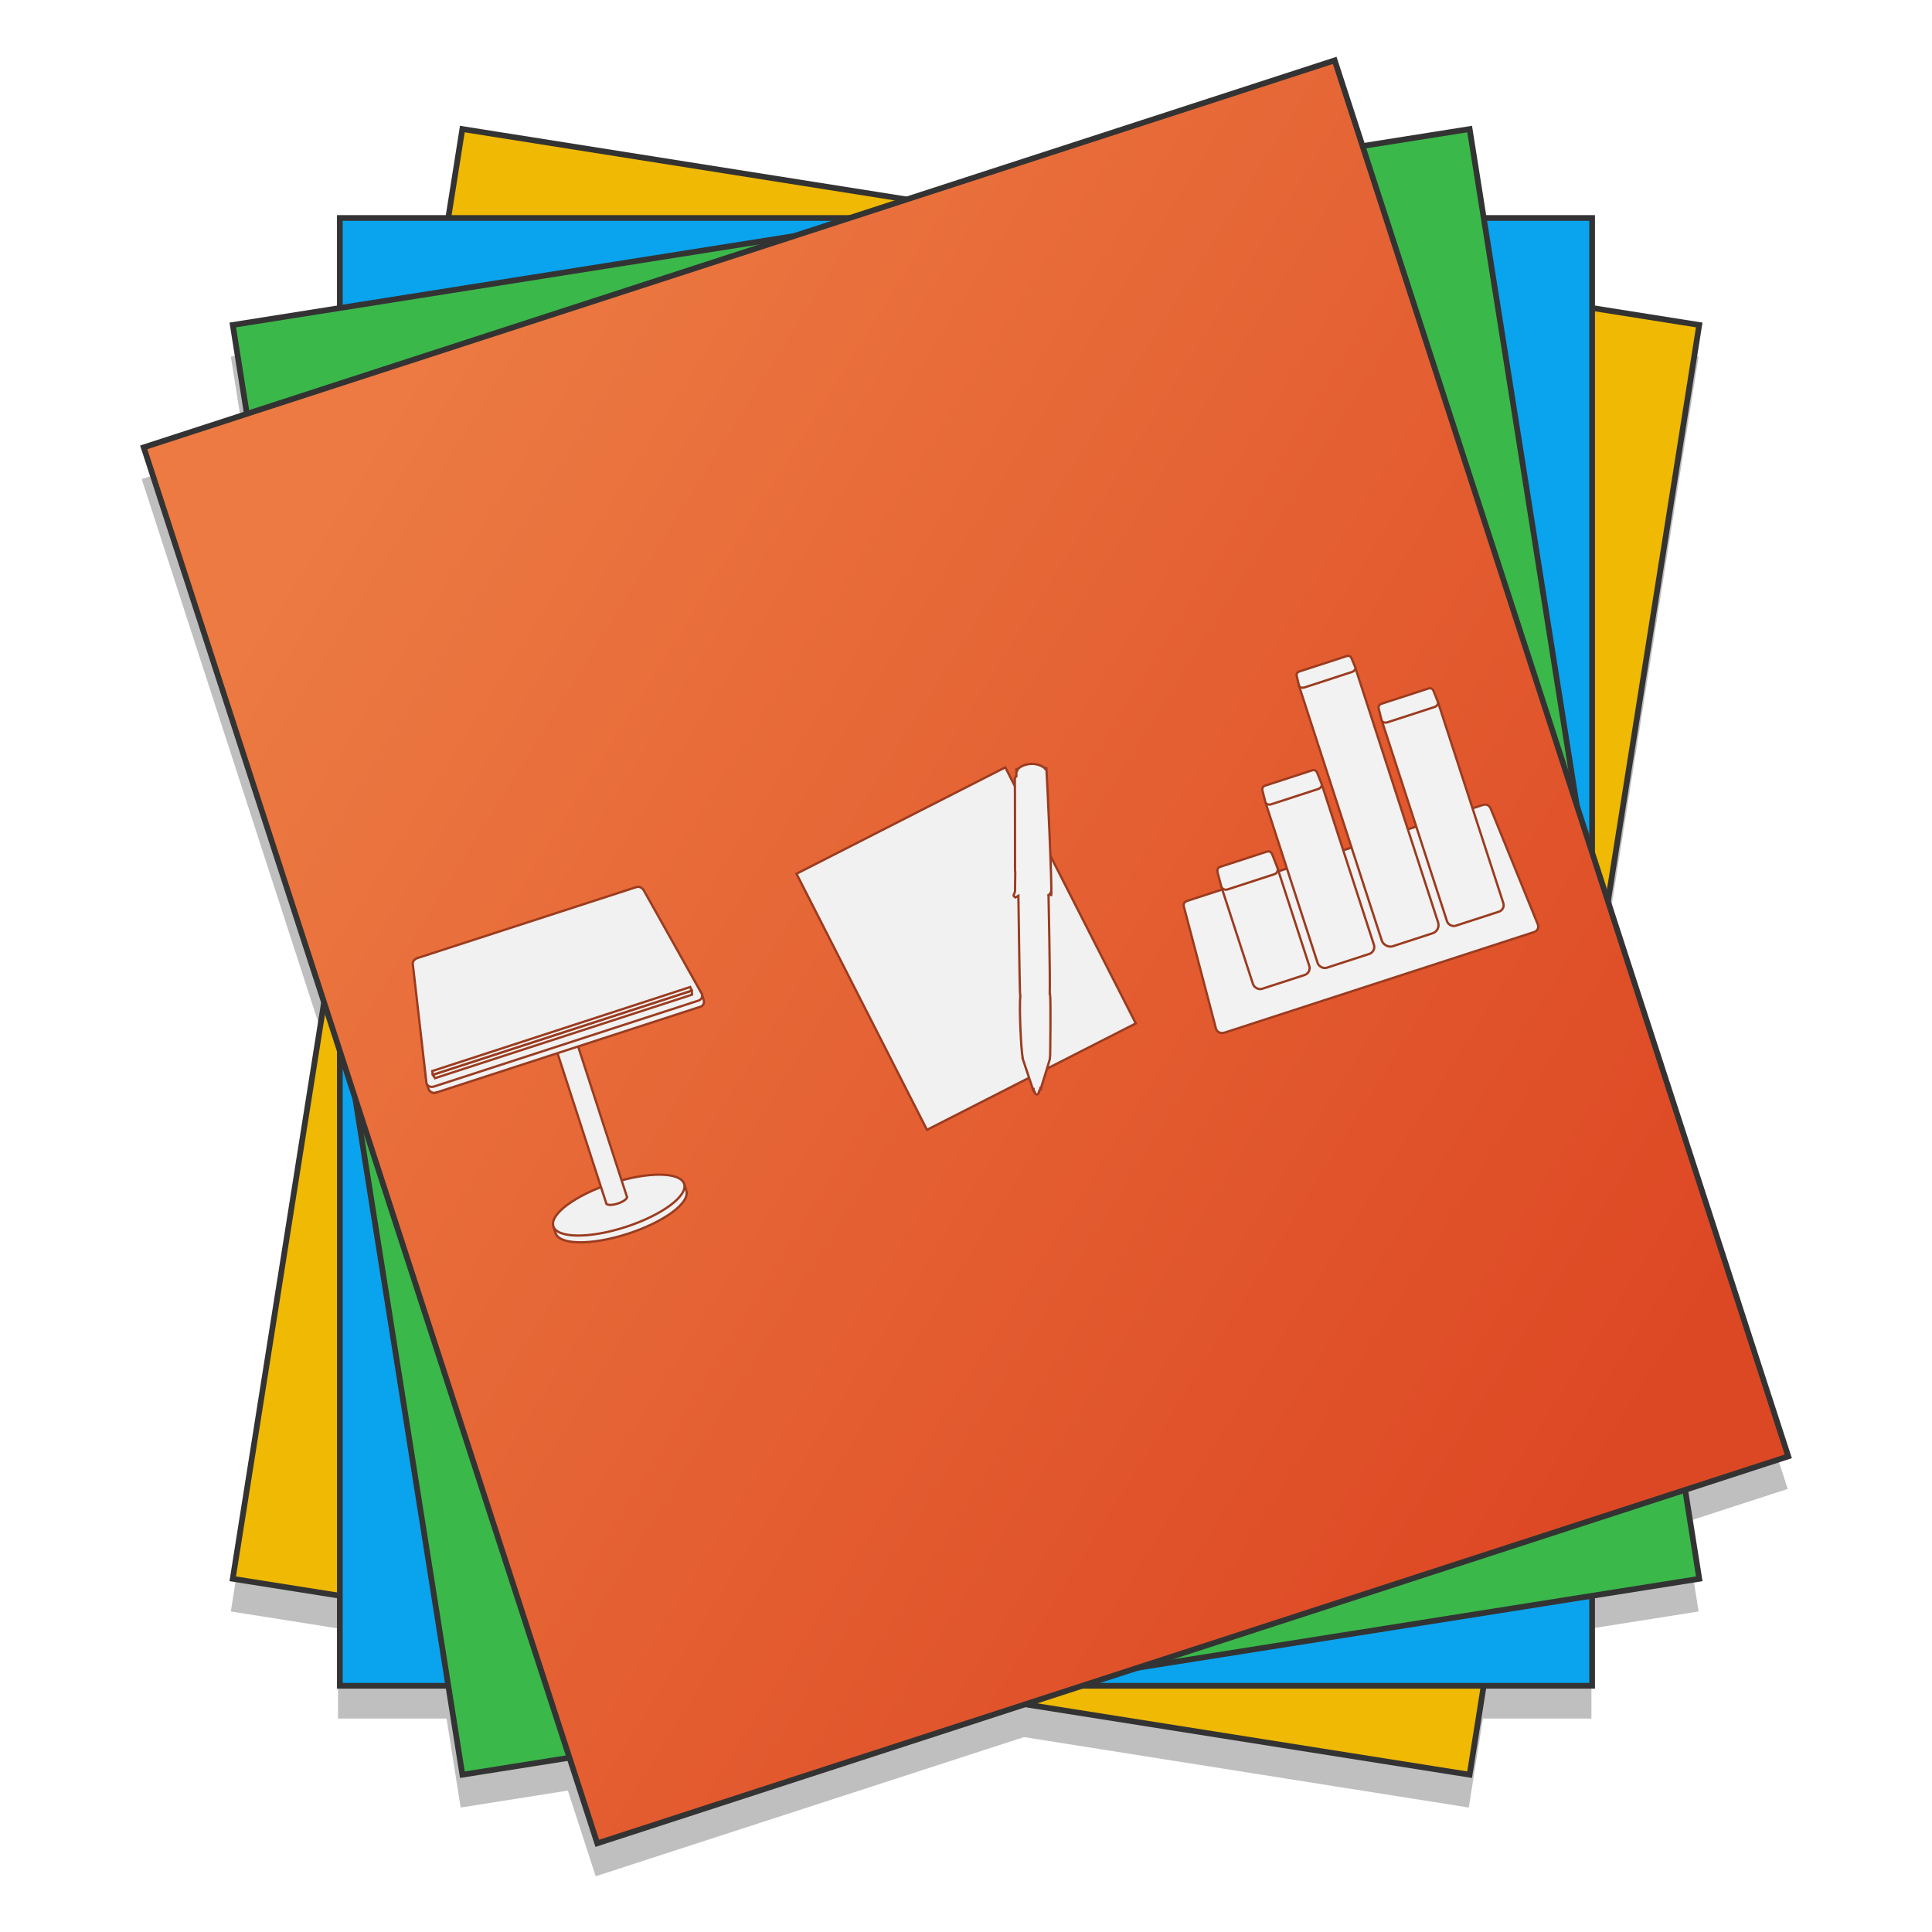 <?xml version="1.0" encoding="UTF-8" standalone="no"?>
<!-- Created with Inkscape (http://www.inkscape.org/) -->

<svg
   xmlns:osb="http://www.openswatchbook.org/uri/2009/osb"
   xmlns:dc="http://purl.org/dc/elements/1.1/"
   xmlns:cc="http://creativecommons.org/ns#"
   xmlns:rdf="http://www.w3.org/1999/02/22-rdf-syntax-ns#"
   xmlns:svg="http://www.w3.org/2000/svg"
   xmlns="http://www.w3.org/2000/svg"
   xmlns:xlink="http://www.w3.org/1999/xlink"
   xmlns:sodipodi="http://sodipodi.sourceforge.net/DTD/sodipodi-0.dtd"
   xmlns:inkscape="http://www.inkscape.org/namespaces/inkscape"
   width="128"
   height="128"
   viewBox="0 0 33.867 33.867"
   version="1.1"
   id="svg8"
   sodipodi:docname="applications-office.svg"
   inkscape:version="0.92.2 5c3e80d, 2017-08-06">
  <defs
     id="defs2">
    <linearGradient
       inkscape:collect="always"
       id="linearGradient24804">
      <stop
         style="stop-color:#ec7a42;stop-opacity:1"
         offset="0"
         id="stop24800" />
      <stop
         style="stop-color:#dd4824;stop-opacity:1"
         offset="1"
         id="stop24802" />
    </linearGradient>
    <linearGradient
       osb:paint="solid"
       id="linearGradient6987">
      <stop
         id="stop6985"
         offset="0"
         style="stop-color:#77d2fb;stop-opacity:1;" />
    </linearGradient>
    <linearGradient
       inkscape:collect="always"
       xlink:href="#linearGradient24804"
       id="linearGradient24806"
       x1="3.219"
       y1="9.787"
       x2="25.398"
       y2="29.068"
       gradientUnits="userSpaceOnUse"
       gradientTransform="matrix(0.941,0.149,-0.149,0.941,-80.795,251.271)" />
  </defs>
  <sodipodi:namedview
     id="base"
     pagecolor="#ffffff"
     bordercolor="#666666"
     borderopacity="1.0"
     inkscape:pageopacity="0.0"
     inkscape:pageshadow="2"
     inkscape:zoom="3.959798"
     inkscape:cx="30.502525"
     inkscape:cy="77.022233"
     inkscape:document-units="mm"
     inkscape:current-layer="layer1"
     showgrid="false"
     inkscape:window-width="1600"
     inkscape:window-height="803"
     inkscape:window-x="0"
     inkscape:window-y="0"
     inkscape:window-maximized="1"
     units="px" />
  <g
     inkscape:label="Layer 1"
     inkscape:groupmode="layer"
     id="layer1"
     transform="translate(0,-263.133)">
    <g
       style="stroke-width:0.558"
       inkscape:transform-center-y="-9.4924686"
       inkscape:transform-center-x="5.4653607"
       inkscape:label="Capa 1"
       id="layer1-4-3"
       transform="matrix(3.925,0,0,3.931,-2264.349,-2210.376)">
      <g
         style="stroke-width:0.558"
         id="layer1-3-65-9"
         inkscape:label="Capa 1"
         transform="translate(0.42,0.035)" />
    </g>
    <g
       style="stroke-width:0.558"
       inkscape:transform-center-y="-9.4924686"
       inkscape:transform-center-x="5.4653607"
       inkscape:label="Capa 1"
       id="layer1-4"
       transform="matrix(3.925,0,0,3.931,-2275.336,-2210.376)">
      <g
         style="stroke-width:0.558"
         id="layer1-3-65"
         inkscape:label="Capa 1"
         transform="translate(0.42,0.035)" />
    </g>
    <g
       style="opacity:0.25;fill:#000000;stroke-width:2.196"
       transform="matrix(0.434,0,0,0.434,43.151,203.508)"
       id="g25072">
      <rect
         transform="rotate(9)"
         ry="0"
         y="154.738"
         x="-57.32"
         height="59.337"
         width="50.625"
         id="rect25026"
         style="opacity:1;fill:#000000;fill-opacity:1;fill-rule:nonzero;stroke:none;stroke-width:0.22;stroke-miterlimit:4;stroke-dasharray:none;stroke-opacity:1" />
      <rect
         style="opacity:1;fill:#000000;fill-opacity:1;fill-rule:nonzero;stroke:none;stroke-width:0.22;stroke-miterlimit:4;stroke-dasharray:none;stroke-opacity:1"
         id="rect25028"
         width="50.625"
         height="59.337"
         x="-85.773"
         y="147.461"
         ry="0" />
      <rect
         ry="0"
         y="135.822"
         x="-112.738"
         height="59.337"
         width="50.625"
         id="rect25030"
         style="opacity:1;fill:#000000;fill-opacity:1;fill-rule:nonzero;stroke:none;stroke-width:0.22;stroke-miterlimit:4;stroke-dasharray:none;stroke-opacity:1"
         transform="rotate(-9)" />
      <rect
         transform="matrix(0.891,-0.454,0.454,0.891,0,0)"
         y="124.651"
         x="-139.146"
         height="11.619"
         width="9.474"
         id="rect25032"
         style="color:#000000;display:inline;overflow:visible;visibility:visible;opacity:0.25;fill:#000000;fill-opacity:1;fill-rule:nonzero;stroke:#999999;stroke-width:0.116;stroke-linecap:round;stroke-linejoin:miter;stroke-miterlimit:4;stroke-dasharray:none;stroke-dashoffset:0;stroke-opacity:1;marker:none;enable-background:accumulate" />
      <rect
         style="opacity:1;fill:#000000;fill-opacity:1;fill-rule:nonzero;stroke:none;stroke-width:0.22;stroke-miterlimit:4;stroke-dasharray:none;stroke-opacity:1"
         id="rect25034"
         width="50.625"
         height="59.337"
         x="-137.55"
         y="120.108"
         ry="0"
         transform="rotate(-18)" />
      <path
         style="opacity:1;fill:#000000;fill-opacity:1;stroke:none;stroke-width:2.074;stroke-miterlimit:4;stroke-dasharray:none;stroke-opacity:1"
         d="m -71.767,186.783 c 0.158,0.487 -0.897,1.266 -2.356,1.74 -1.459,0.474 -2.77,0.464 -2.929,-0.023 -0.016,-0.048 -0.098,-0.251 -0.091,-0.304 0.067,-0.485 1.132,-1.008 2.447,-1.435 1.319,-0.428 2.503,-0.674 2.817,-0.298 0.035,0.042 0.096,0.274 0.111,0.321 z"
         id="path25036"
         inkscape:connector-curvature="0"
         sodipodi:nodetypes="sssssss" />
      <ellipse
         style="opacity:1;fill:#000000;fill-opacity:1;stroke:none;stroke-width:2.074;stroke-miterlimit:4;stroke-dasharray:none;stroke-opacity:1"
         id="ellipse25038"
         cx="-128.751"
         cy="155.175"
         rx="2.778"
         ry="0.927"
         transform="rotate(-18)" />
      <path
         inkscape:connector-curvature="0"
         style="opacity:1;fill:#000000;fill-opacity:1;stroke:#e25a2f;stroke-width:0.11;stroke-miterlimit:4;stroke-dasharray:none;stroke-opacity:1"
         d="m -77.217,180.481 2.217,6.824 0.002,-5e-4 a 0.146,0.437 72 0 0 0.459,-8.1e-4 0.146,0.437 72 0 0 0.372,-0.269 l 0.002,-4.9e-4 -2.217,-6.824 z"
         id="path25040" />
      <path
         sodipodi:nodetypes="csscsssscssc"
         inkscape:connector-curvature="0"
         id="path25042"
         d="m -81.89,182.822 10.696,-3.475 c 0.125,-0.041 0.166,-0.158 0.125,-0.291 l -0.064,-0.207 -2.265,-3.949 c -0.066,-0.114 -0.186,-0.182 -0.312,-0.141 l -8.848,2.87 c -0.125,0.041 -0.195,0.14 -0.183,0.239 l 0.477,4.583 0.075,0.219 c 0.043,0.125 0.174,0.193 0.3,0.153 z"
         style="opacity:1;fill:#000000;fill-opacity:1;stroke:none;stroke-width:1.792;stroke-miterlimit:4;stroke-dasharray:none;stroke-opacity:1" />
      <path
         style="opacity:1;fill:#000000;fill-opacity:1;stroke:none;stroke-width:1.792;stroke-miterlimit:4;stroke-dasharray:none;stroke-opacity:1"
         d="m -81.97,182.574 10.696,-3.475 c 0.125,-0.041 0.189,-0.176 0.125,-0.291 l -2.33,-4.156 c -0.064,-0.115 -0.186,-0.182 -0.312,-0.141 l -8.848,2.87 c -0.125,0.041 -0.195,0.14 -0.183,0.239 l 0.552,4.803 c 0.015,0.131 0.174,0.193 0.3,0.153 z"
         id="path25044"
         inkscape:connector-curvature="0"
         sodipodi:nodetypes="sssssssss" />
      <path
         style="fill:#000000;fill-opacity:1;stroke:none;stroke-width:0.581px;stroke-linecap:butt;stroke-linejoin:miter;stroke-opacity:1"
         d="m -82.014,182.098 10.466,-3.401 0.012,0.165 -10.392,3.377 z"
         id="path25046"
         inkscape:connector-curvature="0" />
      <path
         style="fill:#000000;fill-opacity:1;stroke:none;stroke-width:0.581px;stroke-linecap:butt;stroke-linejoin:miter;stroke-opacity:1"
         d="m -82.037,181.947 0.023,0.151 10.466,-3.401 -0.06,-0.145 z"
         id="path25048"
         inkscape:connector-curvature="0" />
      <rect
         style="color:#000000;display:inline;overflow:visible;visibility:visible;opacity:1;fill:#000000;fill-opacity:1;fill-rule:nonzero;stroke:none;stroke-width:0.116;stroke-linecap:round;stroke-linejoin:miter;stroke-miterlimit:4;stroke-dasharray:none;stroke-dashoffset:0;stroke-opacity:1;marker:none;enable-background:accumulate"
         id="rect25050"
         width="9.474"
         height="11.619"
         x="-139.113"
         y="124.443"
         transform="matrix(0.891,-0.454,0.454,0.891,0,0)" />
      <path
         inkscape:connector-curvature="0"
         style="fill:#000000;fill-opacity:1;fill-rule:evenodd;stroke:#e25a2f;stroke-width:0.11;stroke-linecap:butt;stroke-linejoin:miter;stroke-miterlimit:4;stroke-dasharray:none;stroke-opacity:1"
         d="m -58,169.554 c -0.076,0.015 -0.136,0.038 -0.191,0.063 -0.098,0.046 -0.206,0.137 -0.204,0.201 2e-6,5e-5 6.2e-5,0.004 4.4e-5,0.004 l -0.027,-0.12 c 1.59e-4,0.005 -0.004,0.29 -0.004,0.335 -0.002,6.1e-4 -0.004,0.001 -0.006,0.002 l 8.3e-5,5.2e-4 c -0.014,0.006 -0.025,0.017 -0.035,0.032 -0.003,0.004 -0.005,0.009 -0.007,0.014 -0.008,0.02 -0.014,0.046 -0.011,0.091 0.007,0.129 0.006,3.649 0.006,3.649 7.89e-4,0.017 0.002,0.029 0.003,0.042 9.69e-4,0.002 0.002,2.2e-4 0.003,0.002 0.001,0.013 0.003,0.029 0.005,0.037 -0.002,0.199 -0.008,0.749 -0.009,0.759 -0.004,0.145 -0.141,0.176 0.016,0.266 l 0.121,-0.066 c 0.004,0.168 0.051,3.936 0.07,3.994 0.004,0.011 0.006,0.021 0.008,0.029 -0.053,0.491 0.028,2.203 0.094,2.53 -0.003,0.002 -0.007,0.003 -0.01,0.005 l 0.008,0.025 c 0,0 8.3e-5,5.2e-4 8.3e-5,5.2e-4 l 0.414,1.244 0.002,0.006 c 0,0 9.63e-4,-6.9e-4 9.63e-4,-6.9e-4 l 5.28e-4,0.007 c 0,0 0.014,-0.006 0.024,-0.012 0.003,0.023 0.016,0.118 0.029,0.116 0.002,-2.5e-4 0.012,-0.004 0.016,-0.005 -0.002,0.059 0.045,0.097 0.084,0.095 0.038,-0.002 0.074,-0.042 0.086,-0.095 0,0 6.06e-4,4.4e-4 6.06e-4,4.4e-4 l 0.051,-0.128 c 0.009,-1e-5 0.025,0.001 0.025,0.001 l -0.003,-0.006 c 2.89e-4,1.3e-4 5.64e-4,1.8e-4 0.001,3.6e-4 0,0 -8.3e-5,-5.3e-4 -8.3e-5,-5.3e-4 3.98e-4,-8.6e-4 0.36,-1.165 0.37,-1.208 0.001,-0.005 -0.003,-0.011 -0.005,-0.017 0.008,-0.033 0.011,-0.067 0.013,-0.107 0.005,-0.085 0.029,-2.283 -0.003,-2.482 -0.004,-0.004 -0.01,-0.007 -0.014,-0.01 0.019,-0.834 -0.045,-3.756 -0.049,-3.972 -2.85e-4,-0.013 -0.002,-0.023 -0.003,-0.035 0.038,-0.023 0.067,-0.048 0.078,-0.075 l 0.033,0.104 c 0.052,-0.246 -0.173,-4.95 -0.197,-5.205 l -0.028,0.118 c -0.01,-0.101 -0.233,-0.217 -0.475,-0.246 -0.115,-0.004 -0.206,0.003 -0.282,0.018 z"
         id="path25052" />
      <path
         sodipodi:nodetypes="sssssssss"
         inkscape:connector-curvature="0"
         id="path25054"
         d="m -50.006,180.392 12.507,-4.064 c 0.147,-0.048 0.207,-0.187 0.153,-0.319 l -1.897,-4.664 c -0.054,-0.132 -0.169,-0.206 -0.316,-0.158 l -11.943,3.875 c -0.147,0.048 -0.174,0.137 -0.147,0.24 l 1.299,4.933 c 0.036,0.138 0.197,0.205 0.343,0.157 z"
         style="opacity:1;fill:#000000;fill-opacity:1;stroke:none;stroke-width:0.22;stroke-miterlimit:4;stroke-dasharray:none;stroke-opacity:1" />
      <rect
         style="opacity:1;fill:#000000;fill-opacity:1;stroke:#e25a2f;stroke-width:0.11;stroke-miterlimit:4;stroke-dasharray:none;stroke-opacity:1"
         id="rect25056"
         width="2.391"
         height="4.733"
         x="-101.605"
         y="150.161"
         ry="0.292"
         transform="rotate(-18)" />
      <path
         style="opacity:1;fill:#000000;fill-opacity:1;stroke:#e25a2f;stroke-width:0.11;stroke-miterlimit:4;stroke-dasharray:none;stroke-opacity:1"
         d="m -50.19,173.694 1.899,-0.617 c 0.103,-0.034 0.179,0.036 0.219,0.139 l 0.202,0.524 c 0.04,0.103 -0.021,0.217 -0.125,0.25 l -1.899,0.617 c -0.103,0.034 -0.22,-0.022 -0.248,-0.129 l -0.144,-0.543 c -0.028,-0.107 -0.008,-0.207 0.096,-0.241 z"
         id="path25058"
         inkscape:connector-curvature="0"
         sodipodi:nodetypes="sssssssss" />
      <rect
         ry="0.293"
         y="147.6"
         x="-98.857"
         height="7.295"
         width="2.391"
         id="rect25060"
         style="opacity:1;fill:#000000;fill-opacity:1;stroke:#e25a2f;stroke-width:0.11;stroke-miterlimit:4;stroke-dasharray:none;stroke-opacity:1"
         transform="rotate(-18)" />
      <path
         sodipodi:nodetypes="sssssssss"
         inkscape:connector-curvature="0"
         id="path25062"
         d="m -48.368,170.409 1.899,-0.617 c 0.103,-0.034 0.174,0.021 0.208,0.105 l 0.172,0.43 c 0.034,0.085 -0.032,0.183 -0.136,0.217 l -1.899,0.617 c -0.103,0.034 -0.215,-0.007 -0.237,-0.096 l -0.114,-0.449 c -0.022,-0.088 0.003,-0.174 0.107,-0.208 z"
         style="opacity:1;fill:#000000;fill-opacity:1;stroke:#e25a2f;stroke-width:0.11;stroke-miterlimit:4;stroke-dasharray:none;stroke-opacity:1" />
      <rect
         style="opacity:1;fill:#000000;fill-opacity:1;stroke:#e25a2f;stroke-width:0.11;stroke-miterlimit:4;stroke-dasharray:none;stroke-opacity:1"
         id="rect25064"
         width="2.391"
         height="11.498"
         x="-96.109"
         y="143.392"
         ry="0.348"
         transform="rotate(-18)" />
      <path
         style="opacity:1;fill:#000000;fill-opacity:1;stroke:#e25a2f;stroke-width:0.11;stroke-miterlimit:4;stroke-dasharray:none;stroke-opacity:1"
         d="m -46.979,165.793 1.899,-0.617 c 0.103,-0.034 0.171,0.011 0.201,0.083 l 0.151,0.367 c 0.03,0.072 -0.04,0.161 -0.143,0.195 l -1.899,0.617 c -0.103,0.034 -0.212,0.003 -0.23,-0.073 l -0.093,-0.386 c -0.018,-0.076 0.011,-0.152 0.114,-0.185 z"
         id="path25066"
         inkscape:connector-curvature="0"
         sodipodi:nodetypes="sssssssss" />
      <rect
         ry="0.275"
         y="145.829"
         x="-93.362"
         height="9.062"
         width="2.391"
         id="rect25068"
         style="opacity:1;fill:#000000;fill-opacity:1;stroke:#e25a2f;stroke-width:0.11;stroke-miterlimit:4;stroke-dasharray:none;stroke-opacity:1"
         transform="rotate(-18)" />
      <path
         sodipodi:nodetypes="sssssssss"
         inkscape:connector-curvature="0"
         id="path25070"
         d="m -43.665,167.1 1.899,-0.617 c 0.103,-0.034 0.174,0.02 0.208,0.105 l 0.171,0.429 c 0.034,0.084 -0.033,0.183 -0.136,0.217 l -1.899,0.617 c -0.103,0.034 -0.215,-0.007 -0.237,-0.095 l -0.113,-0.447 c -0.022,-0.088 0.004,-0.173 0.107,-0.207 z"
         style="opacity:1;fill:#000000;fill-opacity:1;stroke:#e25a2f;stroke-width:0.11;stroke-miterlimit:4;stroke-dasharray:none;stroke-opacity:1" />
    </g>
    <rect
       transform="rotate(9)"
       ry="0"
       y="260.86"
       x="49.522"
       height="25.73"
       width="21.952"
       id="rect24903"
       style="opacity:1;fill:#efb904;fill-opacity:1;fill-rule:nonzero;stroke:#333333;stroke-width:0.1;stroke-miterlimit:4;stroke-dasharray:none;stroke-opacity:1" />
    <rect
       style="opacity:1;fill:#0aa3ee;fill-opacity:1;fill-rule:nonzero;stroke:#333333;stroke-width:0.1;stroke-miterlimit:4;stroke-dasharray:none;stroke-opacity:1"
       id="rect24901"
       width="21.952"
       height="25.73"
       x="5.957"
       y="266.954"
       ry="0" />
    <rect
       ry="0"
       y="266.158"
       x="-38.024"
       height="25.73"
       width="21.952"
       id="rect24895"
       style="opacity:1;fill:#3bb84a;fill-opacity:1;fill-rule:nonzero;stroke:#333333;stroke-width:0.1;stroke-miterlimit:4;stroke-dasharray:none;stroke-opacity:1"
       transform="rotate(-9)" />
    <rect
       transform="matrix(0.891,-0.454,0.454,0.891,0,0)"
       y="254.528"
       x="-113.991"
       height="5.038"
       width="4.108"
       id="rect6013"
       style="color:#000000;display:inline;overflow:visible;visibility:visible;opacity:0.25;fill:#000000;fill-opacity:1;fill-rule:nonzero;stroke:#9b3b1f;stroke-width:0.04;stroke-linecap:round;stroke-linejoin:miter;stroke-miterlimit:4;stroke-dasharray:none;stroke-dashoffset:0;stroke-opacity:1;marker:none;enable-background:accumulate" />
    <rect
       style="opacity:1;fill:url(#linearGradient24806);fill-opacity:1;fill-rule:nonzero;stroke:#333333;stroke-width:0.1;stroke-miterlimit:4;stroke-dasharray:none;stroke-opacity:1"
       id="rect20179"
       width="21.952"
       height="25.73"
       x="-81.34"
       y="258.491"
       ry="0"
       transform="rotate(-18)" />
    <path
       style="opacity:1;fill:#f1f1f1;fill-opacity:1;stroke:#9b3b1f;stroke-width:0.04;stroke-miterlimit:4;stroke-dasharray:none;stroke-opacity:1"
       d="m 12.031,284.005 c 0.069,0.211 -0.389,0.549 -1.022,0.754 -0.633,0.206 -1.201,0.201 -1.27,-0.01 -0.007,-0.021 -0.043,-0.109 -0.039,-0.132 0.029,-0.21 0.491,-0.437 1.061,-0.622 0.572,-0.186 1.086,-0.292 1.222,-0.129 0.015,0.018 0.042,0.119 0.048,0.139 z"
       id="ellipse900"
       inkscape:connector-curvature="0"
       sodipodi:nodetypes="sssssss" />
    <ellipse
       style="opacity:1;fill:#f1f1f1;fill-opacity:1;stroke:#9b3b1f;stroke-width:0.04;stroke-miterlimit:4;stroke-dasharray:none;stroke-opacity:1"
       id="path882"
       cx="-77.525"
       cy="273.697"
       rx="1.205"
       ry="0.402"
       transform="rotate(-18)" />
    <path
       inkscape:connector-curvature="0"
       style="opacity:1;fill:#f1f1f1;fill-opacity:1;stroke:#9b3b1f;stroke-width:0.04;stroke-miterlimit:4;stroke-dasharray:none;stroke-opacity:1"
       d="m 9.668,281.272 0.961,2.959 6.51e-4,-2.1e-4 a 0.063,0.19 72 0 0 0.199,-3.6e-4 0.063,0.19 72 0 0 0.161,-0.117 l 6.5e-4,-2.1e-4 -0.961,-2.959 z"
       id="rect876" />
    <path
       sodipodi:nodetypes="csscsssscssc"
       inkscape:connector-curvature="0"
       id="path904"
       d="m 7.641,282.287 4.638,-1.507 c 0.054,-0.018 0.072,-0.069 0.054,-0.126 l -0.028,-0.09 -0.982,-1.713 c -0.028,-0.05 -0.081,-0.079 -0.135,-0.061 l -3.837,1.244 c -0.054,0.018 -0.084,0.061 -0.08,0.103 l 0.207,1.987 0.033,0.095 c 0.018,0.054 0.076,0.084 0.13,0.066 z"
       style="opacity:1;fill:#f1f1f1;fill-opacity:1;stroke:#9b3b1f;stroke-width:0.04;stroke-miterlimit:4;stroke-dasharray:none;stroke-opacity:1" />
    <path
       style="opacity:1;fill:#f1f1f1;fill-opacity:1;stroke:#9b3b1f;stroke-width:0.04;stroke-miterlimit:4;stroke-dasharray:none;stroke-opacity:1"
       d="M 7.606,282.18 12.244,280.673 c 0.054,-0.018 0.082,-0.076 0.054,-0.126 l -1.01,-1.802 c -0.028,-0.05 -0.081,-0.079 -0.135,-0.061 l -3.837,1.244 c -0.054,0.018 -0.084,0.061 -0.08,0.103 l 0.239,2.083 c 0.007,0.057 0.076,0.084 0.13,0.066 z"
       id="rect842"
       inkscape:connector-curvature="0"
       sodipodi:nodetypes="sssssssss" />
    <path
       style="fill:#f1f1f1;fill-opacity:1;stroke:#9b3b1f;stroke-width:0.04;stroke-linecap:butt;stroke-linejoin:miter;stroke-opacity:1;stroke-miterlimit:4;stroke-dasharray:none"
       d="m 7.588,281.973 4.538,-1.475 0.005,0.071 -4.506,1.464 z"
       id="path868"
       inkscape:connector-curvature="0" />
    <path
       style="fill:#f1f1f1;fill-opacity:1;stroke:#9b3b1f;stroke-width:0.04;stroke-linecap:butt;stroke-linejoin:miter;stroke-opacity:1;stroke-miterlimit:4;stroke-dasharray:none"
       d="m 7.577,281.908 0.01,0.065 4.538,-1.475 -0.026,-0.063 z"
       id="path870"
       inkscape:connector-curvature="0" />
    <rect
       style="color:#000000;display:inline;overflow:visible;visibility:visible;opacity:1;fill:#f1f1f1;fill-opacity:1;fill-rule:nonzero;stroke:#9b3b1f;stroke-width:0.04;stroke-linecap:round;stroke-linejoin:miter;stroke-miterlimit:4;stroke-dasharray:none;stroke-dashoffset:0;stroke-opacity:1;marker:none;enable-background:accumulate"
       id="rect15858"
       width="4.108"
       height="5.038"
       x="-113.976"
       y="254.438"
       transform="matrix(0.891,-0.454,0.454,0.891,0,0)" />
    <path
       inkscape:connector-curvature="0"
       style="fill:#f2f2f2;fill-opacity:1;fill-rule:evenodd;stroke:#9b3b1f;stroke-width:0.04;stroke-linecap:butt;stroke-linejoin:miter;stroke-miterlimit:4;stroke-dasharray:none;stroke-opacity:1"
       d="m 18.001,276.534 c -0.033,0.007 -0.059,0.016 -0.083,0.027 -0.043,0.02 -0.089,0.059 -0.088,0.087 10e-7,2e-5 2.7e-5,0.002 1.9e-5,0.002 l -0.012,-0.052 c 7e-5,0.002 -0.002,0.126 -0.002,0.145 -9.38e-4,2.6e-4 -0.002,4.3e-4 -0.003,8.6e-4 l 3.6e-5,2.3e-4 c -0.006,0.003 -0.011,0.007 -0.015,0.014 -0.001,0.002 -0.002,0.004 -0.003,0.006 -0.004,0.008 -0.006,0.02 -0.005,0.039 0.003,0.056 0.003,1.582 0.003,1.582 3.42e-4,0.007 8.24e-4,0.013 0.001,0.018 4.2e-4,8.7e-4 8.24e-4,1e-4 0.001,8.7e-4 6.08e-4,0.006 0.001,0.012 0.002,0.016 -10e-4,0.086 -0.004,0.325 -0.004,0.329 -0.002,0.063 -0.061,0.076 0.007,0.116 l 0.052,-0.029 c 0.002,0.073 0.022,1.707 0.03,1.732 0.002,0.005 0.003,0.008 0.004,0.012 -0.023,0.213 0.012,0.955 0.041,1.097 -0.001,8.6e-4 -0.003,9.3e-4 -0.004,0.002 l 0.004,0.011 c 0,0 3.6e-5,2.3e-4 3.6e-5,2.3e-4 l 0.18,0.539 8.67e-4,0.003 c 0,0 4.17e-4,-3e-4 4.17e-4,-3e-4 l 2.3e-4,0.003 c 0,0 0.006,-0.003 0.01,-0.005 0.001,0.01 0.007,0.051 0.013,0.05 7.8e-4,-1e-4 0.005,-0.002 0.007,-0.002 -8.24e-4,0.025 0.02,0.042 0.036,0.041 0.017,-8.7e-4 0.032,-0.018 0.037,-0.041 0,0 2.63e-4,2e-4 2.63e-4,2e-4 l 0.022,-0.056 c 0.004,0 0.011,4.4e-4 0.011,4.4e-4 l -0.001,-0.003 c 1.25e-4,6e-5 2.45e-4,9e-5 4.76e-4,1.6e-4 0,0 -3.5e-5,-2.3e-4 -3.5e-5,-2.3e-4 1.72e-4,-3.7e-4 0.156,-0.505 0.16,-0.524 4.78e-4,-0.002 -0.001,-0.005 -0.002,-0.007 0.003,-0.014 0.005,-0.029 0.006,-0.046 0.002,-0.037 0.013,-0.99 -0.001,-1.076 -0.002,-0.002 -0.004,-0.003 -0.006,-0.005 0.008,-0.362 -0.019,-1.629 -0.021,-1.722 -1.24e-4,-0.006 -10e-4,-0.01 -0.002,-0.015 0.016,-0.01 0.029,-0.021 0.034,-0.033 l 0.014,0.045 c 0.022,-0.107 -0.075,-2.146 -0.085,-2.257 l -0.012,0.051 c -0.004,-0.044 -0.101,-0.094 -0.206,-0.106 -0.05,-0.002 -0.089,9.3e-4 -0.122,0.008 z"
       id="path5275-9" />
    <path
       sodipodi:nodetypes="sssssssss"
       inkscape:connector-curvature="0"
       id="path964"
       d="m 21.467,281.234 5.423,-1.762 c 0.064,-0.021 0.09,-0.081 0.066,-0.138 l -0.823,-2.022 c -0.023,-0.057 -0.073,-0.089 -0.137,-0.069 l -5.179,1.68 c -0.064,0.021 -0.075,0.059 -0.064,0.104 l 0.563,2.139 c 0.016,0.06 0.085,0.089 0.149,0.068 z"
       style="opacity:1;fill:#f2f2f2;fill-opacity:1;stroke:#9b3b1f;stroke-width:0.04;stroke-miterlimit:4;stroke-dasharray:none;stroke-opacity:1" />
    <rect
       style="opacity:1;fill:#f2f2f2;fill-opacity:1;stroke:#9b3b1f;stroke-width:0.04;stroke-miterlimit:4;stroke-dasharray:none;stroke-opacity:1"
       id="rect933"
       width="1.037"
       height="2.053"
       x="-65.754"
       y="271.523"
       ry="0.127"
       transform="rotate(-18)" />
    <path
       style="opacity:1;fill:#f2f2f2;fill-opacity:1;stroke:#9b3b1f;stroke-width:0.04;stroke-miterlimit:4;stroke-dasharray:none;stroke-opacity:1"
       d="m 21.387,278.329 0.824,-0.268 c 0.045,-0.015 0.078,0.015 0.095,0.06 l 0.088,0.227 c 0.017,0.045 -0.009,0.094 -0.054,0.109 l -0.824,0.268 c -0.045,0.015 -0.095,-0.01 -0.108,-0.056 l -0.063,-0.235 c -0.012,-0.046 -0.003,-0.09 0.042,-0.105 z"
       id="rect935"
       inkscape:connector-curvature="0"
       sodipodi:nodetypes="sssssssss" />
    <rect
       ry="0.127"
       y="270.412"
       x="-64.562"
       height="3.163"
       width="1.037"
       id="rect944"
       style="opacity:1;fill:#f2f2f2;fill-opacity:1;stroke:#9b3b1f;stroke-width:0.04;stroke-miterlimit:4;stroke-dasharray:none;stroke-opacity:1"
       transform="rotate(-18)" />
    <path
       sodipodi:nodetypes="sssssssss"
       inkscape:connector-curvature="0"
       id="path946"
       d="m 22.177,276.905 0.824,-0.268 c 0.045,-0.015 0.076,0.009 0.09,0.046 l 0.075,0.187 c 0.015,0.037 -0.014,0.08 -0.059,0.094 l -0.824,0.268 c -0.045,0.015 -0.093,-0.003 -0.103,-0.042 l -0.049,-0.195 c -0.01,-0.038 0.001,-0.075 0.046,-0.09 z"
       style="opacity:1;fill:#f2f2f2;fill-opacity:1;stroke:#9b3b1f;stroke-width:0.04;stroke-miterlimit:4;stroke-dasharray:none;stroke-opacity:1" />
    <rect
       style="opacity:1;fill:#f2f2f2;fill-opacity:1;stroke:#9b3b1f;stroke-width:0.04;stroke-miterlimit:4;stroke-dasharray:none;stroke-opacity:1"
       id="rect954"
       width="1.037"
       height="4.986"
       x="-63.371"
       y="268.588"
       ry="0.151"
       transform="rotate(-18)" />
    <path
       style="opacity:1;fill:#f2f2f2;fill-opacity:1;stroke:#9b3b1f;stroke-width:0.04;stroke-miterlimit:4;stroke-dasharray:none;stroke-opacity:1"
       d="m 22.78,274.903 0.824,-0.268 c 0.045,-0.015 0.074,0.005 0.087,0.036 l 0.066,0.159 c 0.013,0.031 -0.017,0.07 -0.062,0.084 l -0.824,0.268 c -0.045,0.015 -0.092,9.4e-4 -0.1,-0.032 l -0.04,-0.167 c -0.008,-0.033 0.005,-0.066 0.049,-0.08 z"
       id="path956"
       inkscape:connector-curvature="0"
       sodipodi:nodetypes="sssssssss" />
    <rect
       ry="0.119"
       y="269.644"
       x="-62.179"
       height="3.929"
       width="1.037"
       id="rect958"
       style="opacity:1;fill:#f2f2f2;fill-opacity:1;stroke:#9b3b1f;stroke-width:0.04;stroke-miterlimit:4;stroke-dasharray:none;stroke-opacity:1"
       transform="rotate(-18)" />
    <path
       sodipodi:nodetypes="sssssssss"
       inkscape:connector-curvature="0"
       id="path960"
       d="m 24.216,275.47 0.824,-0.268 c 0.045,-0.015 0.076,0.008 0.09,0.045 l 0.074,0.186 c 0.015,0.037 -0.014,0.079 -0.059,0.094 l -0.824,0.268 c -0.045,0.015 -0.093,-0.003 -0.103,-0.041 l -0.049,-0.194 c -0.01,-0.038 0.002,-0.075 0.046,-0.09 z"
       style="opacity:1;fill:#f2f2f2;fill-opacity:1;stroke:#9b3b1f;stroke-width:0.04;stroke-miterlimit:4;stroke-dasharray:none;stroke-opacity:1" />
  </g>
</svg>
